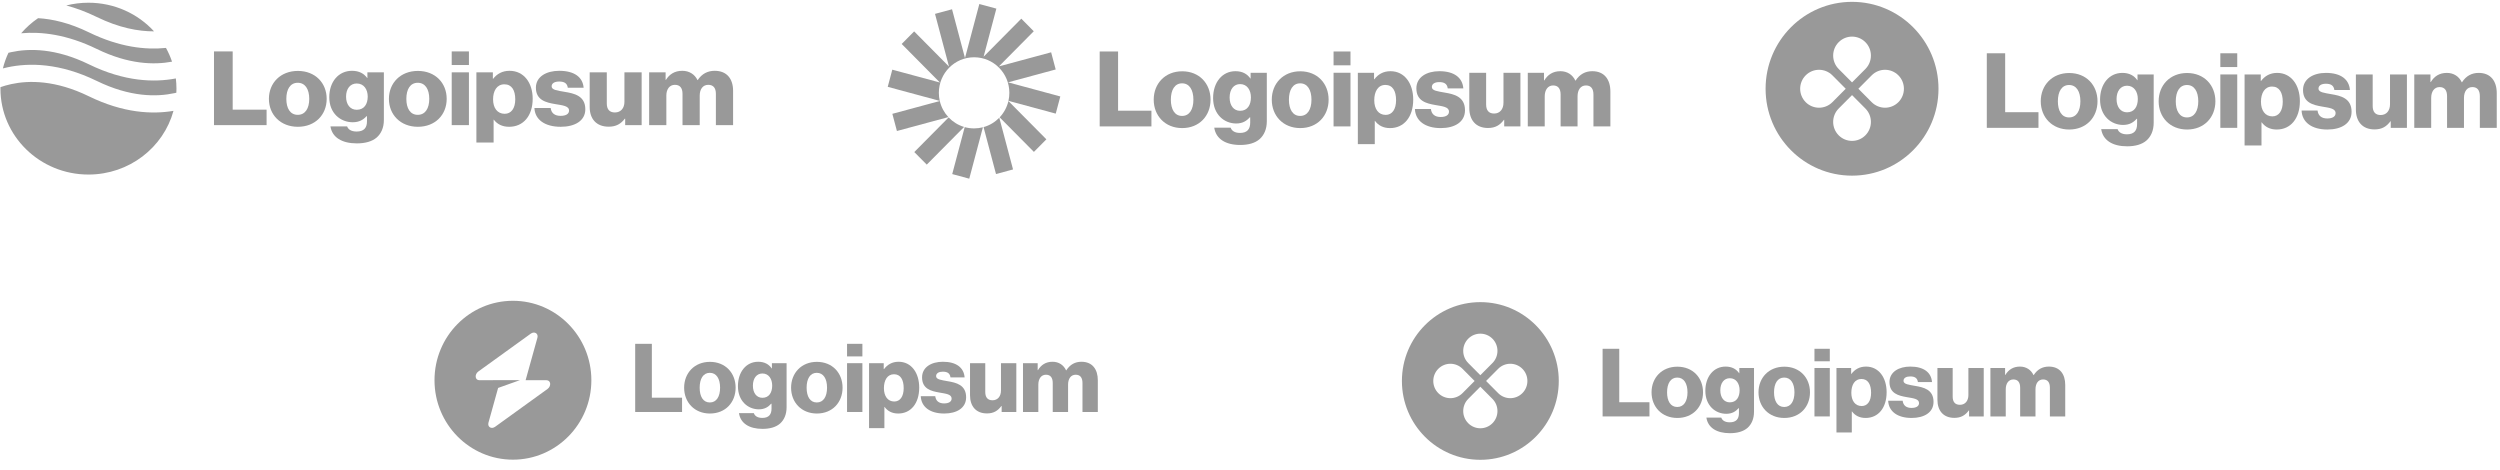 <svg width="330" height="62" viewBox="0 0 330 62" fill="none" xmlns="http://www.w3.org/2000/svg">
<g clip-path="url(#clip0_5_284)">
<path d="M28.247 16.517H35.189V14.475H30.714V6.787H28.247V16.517Z" fill="#999999"/>
<path d="M39.302 15.158C38.312 15.158 37.796 14.314 37.796 13.049C37.796 11.783 38.312 10.926 39.302 10.926C40.291 10.926 40.821 11.783 40.821 13.049C40.821 14.314 40.291 15.158 39.302 15.158ZM39.316 16.736C41.616 16.736 43.121 15.144 43.121 13.049C43.121 10.953 41.616 9.361 39.316 9.361C37.029 9.361 35.496 10.953 35.496 13.049C35.496 15.144 37.029 16.736 39.316 16.736Z" fill="#999999"/>
<path d="M47.103 18.927C48.162 18.927 49.096 18.695 49.724 18.151C50.295 17.648 50.671 16.886 50.671 15.838V9.551H48.497V10.299H48.469C48.051 9.714 47.409 9.346 46.462 9.346C44.691 9.346 43.464 10.789 43.464 12.83C43.464 14.967 44.956 16.137 46.559 16.137C47.423 16.137 47.967 15.797 48.385 15.334H48.441V16.028C48.441 16.872 48.037 17.362 47.075 17.362C46.322 17.362 45.946 17.049 45.82 16.681H43.618C43.841 18.138 45.137 18.927 47.103 18.927ZM47.089 14.491C46.238 14.491 45.681 13.81 45.681 12.762C45.681 11.701 46.238 11.02 47.089 11.02C48.037 11.02 48.539 11.81 48.539 12.749C48.539 13.728 48.078 14.491 47.089 14.491Z" fill="#999999"/>
<path d="M55.143 15.158C54.153 15.158 53.638 14.314 53.638 13.049C53.638 11.783 54.153 10.926 55.143 10.926C56.133 10.926 56.663 11.783 56.663 13.049C56.663 14.314 56.133 15.158 55.143 15.158ZM55.157 16.736C57.457 16.736 58.963 15.144 58.963 13.049C58.963 10.953 57.457 9.361 55.157 9.361C52.871 9.361 51.337 10.953 51.337 13.049C51.337 15.144 52.871 16.736 55.157 16.736Z" fill="#999999"/>
<path d="M59.626 16.517H61.898V9.549H59.626V16.517ZM59.626 8.583H61.898V6.787H59.626V8.583Z" fill="#999999"/>
<path d="M62.884 18.818H65.156V15.797H65.184C65.63 16.382 66.285 16.736 67.205 16.736C69.073 16.736 70.314 15.293 70.314 13.034C70.314 10.939 69.157 9.346 67.261 9.346C66.285 9.346 65.588 9.768 65.1 10.394H65.058V9.551H62.884V18.818ZM66.62 15.021C65.644 15.021 65.086 14.245 65.086 13.116C65.086 11.986 65.588 11.129 66.578 11.129C67.554 11.129 68.014 11.918 68.014 13.116C68.014 14.3 67.484 15.021 66.62 15.021Z" fill="#999999"/>
<path d="M74.014 16.736C75.882 16.736 77.262 15.947 77.262 14.422C77.262 12.64 75.784 12.327 74.529 12.123C73.623 11.959 72.815 11.891 72.815 11.401C72.815 10.966 73.247 10.762 73.805 10.762C74.432 10.762 74.864 10.952 74.948 11.578H77.039C76.927 10.204 75.84 9.346 73.818 9.346C72.132 9.346 70.738 10.108 70.738 11.578C70.738 13.211 72.062 13.538 73.303 13.742C74.251 13.905 75.115 13.973 75.115 14.599C75.115 15.048 74.683 15.293 74 15.293C73.247 15.293 72.773 14.953 72.689 14.259H70.543C70.612 15.797 71.923 16.736 74.014 16.736Z" fill="#999999"/>
<path d="M80.348 16.723C81.338 16.723 81.965 16.341 82.481 15.661H82.523V16.518H84.697V9.551H82.425V13.443C82.425 14.273 81.951 14.845 81.171 14.845C80.446 14.845 80.097 14.423 80.097 13.661V9.551H77.839V14.123C77.839 15.675 78.703 16.723 80.348 16.723Z" fill="#999999"/>
<path d="M85.686 16.518H87.958V12.613C87.958 11.782 88.376 11.197 89.087 11.197C89.77 11.197 90.091 11.633 90.091 12.381V16.518H92.363V12.613C92.363 11.782 92.767 11.197 93.492 11.197C94.175 11.197 94.496 11.633 94.496 12.381V16.518H96.768V11.986C96.768 10.421 95.959 9.346 94.342 9.346C93.422 9.346 92.656 9.727 92.098 10.571H92.07C91.708 9.823 90.997 9.346 90.063 9.346C89.031 9.346 88.348 9.823 87.902 10.544H87.86V9.551H85.686V16.518Z" fill="#999999"/>
<path fill-rule="evenodd" clip-rule="evenodd" d="M5.026 2.399C4.195 2.966 3.444 3.637 2.792 4.392C5.457 4.15 8.844 4.545 12.776 6.464C16.974 8.513 20.355 8.582 22.708 8.139C22.495 7.508 22.226 6.902 21.908 6.325C19.214 6.603 15.761 6.236 11.737 4.271C9.181 3.024 6.929 2.51 5.026 2.399ZM20.334 4.139C18.207 1.819 15.116 0.359 11.675 0.359C10.665 0.359 9.685 0.485 8.75 0.721C10.016 1.059 11.361 1.552 12.776 2.243C15.722 3.681 18.266 4.144 20.334 4.139ZM23.211 10.354C20.369 10.902 16.443 10.79 11.737 8.492C7.336 6.345 3.834 6.372 1.472 6.884C1.35 6.911 1.231 6.938 1.115 6.967C0.806 7.624 0.559 8.314 0.382 9.031C0.571 8.982 0.767 8.935 0.968 8.891C3.834 8.27 7.883 8.297 12.776 10.685C17.176 12.833 20.678 12.806 23.04 12.293C23.121 12.276 23.201 12.258 23.279 12.239C23.288 12.06 23.292 11.88 23.292 11.699C23.292 11.244 23.265 10.796 23.211 10.354ZM22.9 14.632C20.085 15.113 16.274 14.928 11.737 12.714C7.336 10.566 3.834 10.593 1.472 11.105C0.948 11.219 0.476 11.357 0.06 11.504C0.059 11.569 0.059 11.634 0.059 11.699C0.059 17.962 5.26 23.04 11.675 23.04C17.052 23.04 21.576 19.474 22.9 14.632Z" fill="#999999"/>
</g>
<g clip-path="url(#clip1_5_284)">
<path d="M145.159 16.686H151.988V14.612H147.586V6.796H145.159V16.686Z" fill="#999999"/>
<path d="M156.035 15.302C155.061 15.302 154.553 14.445 154.553 13.158C154.553 11.872 155.061 11 156.035 11C157.008 11 157.529 11.872 157.529 13.158C157.529 14.445 157.008 15.302 156.035 15.302ZM156.048 16.907C158.311 16.907 159.792 15.289 159.792 13.158C159.792 11.028 158.311 9.41 156.048 9.41C153.799 9.41 152.291 11.028 152.291 13.158C152.291 15.289 153.799 16.907 156.048 16.907Z" fill="#999999"/>
<path d="M163.709 19.136C164.752 19.136 165.67 18.901 166.288 18.348C166.85 17.836 167.22 17.061 167.22 15.996V9.606H165.081V10.366H165.053C164.642 9.772 164.011 9.398 163.078 9.398C161.337 9.398 160.13 10.864 160.13 12.939C160.13 15.111 161.597 16.301 163.174 16.301C164.025 16.301 164.56 15.955 164.971 15.484H165.026V16.19C165.026 17.047 164.628 17.546 163.682 17.546C162.941 17.546 162.571 17.227 162.448 16.854H160.281C160.5 18.334 161.776 19.136 163.709 19.136ZM163.696 14.627C162.859 14.627 162.31 13.935 162.31 12.87C162.31 11.791 162.859 11.1 163.696 11.1C164.628 11.1 165.122 11.902 165.122 12.856C165.122 13.852 164.669 14.627 163.696 14.627Z" fill="#999999"/>
<path d="M171.619 15.302C170.646 15.302 170.138 14.445 170.138 13.158C170.138 11.872 170.646 11 171.619 11C172.593 11 173.114 11.872 173.114 13.158C173.114 14.445 172.593 15.302 171.619 15.302ZM171.633 16.907C173.896 16.907 175.377 15.289 175.377 13.158C175.377 11.028 173.896 9.41 171.633 9.41C169.384 9.41 167.875 11.028 167.875 13.158C167.875 15.289 169.384 16.907 171.633 16.907Z" fill="#999999"/>
<path d="M176.03 16.686H178.265V9.604H176.03V16.686ZM176.03 8.622H178.265V6.796H176.03V8.622Z" fill="#999999"/>
<path d="M179.235 19.026H181.47V15.955H181.498C181.937 16.549 182.581 16.909 183.486 16.909C185.324 16.909 186.545 15.443 186.545 13.147C186.545 11.017 185.406 9.398 183.541 9.398C182.581 9.398 181.895 9.827 181.415 10.463H181.374V9.606H179.235V19.026ZM182.91 15.166C181.95 15.166 181.402 14.378 181.402 13.23C181.402 12.082 181.895 11.21 182.869 11.21C183.829 11.21 184.282 12.012 184.282 13.23C184.282 14.433 183.761 15.166 182.91 15.166Z" fill="#999999"/>
<path d="M190.184 16.909C192.022 16.909 193.379 16.107 193.379 14.558C193.379 12.746 191.926 12.427 190.691 12.22C189.8 12.054 189.004 11.985 189.004 11.487C189.004 11.044 189.43 10.837 189.978 10.837C190.595 10.837 191.02 11.03 191.103 11.667H193.16C193.05 10.27 191.98 9.398 189.992 9.398C188.332 9.398 186.961 10.173 186.961 11.667C186.961 13.326 188.264 13.659 189.484 13.866C190.417 14.032 191.267 14.101 191.267 14.738C191.267 15.194 190.842 15.443 190.17 15.443C189.43 15.443 188.963 15.097 188.881 14.392H186.769C186.838 15.955 188.127 16.909 190.184 16.909Z" fill="#999999"/>
<path d="M196.416 16.895C197.39 16.895 198.007 16.508 198.514 15.817H198.555V16.688H200.695V9.606H198.459V13.562C198.459 14.406 197.993 14.987 197.225 14.987C196.512 14.987 196.169 14.558 196.169 13.783V9.606H193.947V14.254C193.947 15.83 194.798 16.895 196.416 16.895Z" fill="#999999"/>
<path d="M201.667 16.688H203.903V12.718C203.903 11.874 204.314 11.279 205.014 11.279C205.686 11.279 206.001 11.722 206.001 12.483V16.688H208.237V12.718C208.237 11.874 208.634 11.279 209.347 11.279C210.019 11.279 210.335 11.722 210.335 12.483V16.688H212.57V12.082C212.57 10.491 211.775 9.398 210.184 9.398C209.279 9.398 208.525 9.785 207.976 10.643H207.949C207.592 9.882 206.893 9.398 205.974 9.398C204.959 9.398 204.287 9.882 203.848 10.615H203.807V9.606H201.667V16.688Z" fill="#999999"/>
<path d="M131.52 1.138L129.272 0.531L127.378 7.66L125.668 1.224L123.421 1.831L125.268 8.785L120.667 4.144L119.022 5.803L124.069 10.894L117.783 9.196L117.181 11.462L124.049 13.318C123.97 12.976 123.929 12.62 123.929 12.254C123.929 9.662 126.012 7.56 128.582 7.56C131.152 7.56 133.236 9.662 133.236 12.254C133.236 12.618 133.195 12.972 133.117 13.312L139.358 14.999L139.961 12.732L133.066 10.868L139.352 9.17L138.749 6.903L131.855 8.766L136.456 4.125L134.811 2.465L129.834 7.486L131.52 1.138Z" fill="#999999"/>
<path d="M133.111 13.338C132.919 14.16 132.512 14.898 131.954 15.49L136.475 20.05L138.121 18.391L133.111 13.338Z" fill="#999999"/>
<path d="M131.907 15.539C131.343 16.121 130.629 16.556 129.828 16.779L131.473 22.973L133.721 22.366L131.907 15.539Z" fill="#999999"/>
<path d="M129.744 16.801C129.373 16.897 128.984 16.949 128.582 16.949C128.153 16.949 127.736 16.89 127.341 16.78L125.694 22.979L127.942 23.586L129.744 16.801Z" fill="#999999"/>
<path d="M127.262 16.757C126.473 16.523 125.772 16.083 125.219 15.499L120.686 20.071L122.331 21.73L127.262 16.757Z" fill="#999999"/>
<path d="M125.181 15.457C124.637 14.87 124.241 14.142 124.052 13.333L117.791 15.025L118.393 17.292L125.181 15.457Z" fill="#999999"/>
</g>
<g clip-path="url(#clip2_5_284)">
<path d="M262.258 16.875H269.078V14.81H264.682V7.033H262.258V16.875Z" fill="#999999"/>
<path d="M273.118 15.501C272.146 15.501 271.639 14.647 271.639 13.367C271.639 12.087 272.146 11.22 273.118 11.22C274.091 11.22 274.611 12.087 274.611 13.367C274.611 14.647 274.091 15.501 273.118 15.501ZM273.132 17.097C275.392 17.097 276.871 15.487 276.871 13.367C276.871 11.247 275.392 9.637 273.132 9.637C270.886 9.637 269.38 11.247 269.38 13.367C269.38 15.487 270.886 17.097 273.132 17.097Z" fill="#999999"/>
<path d="M280.782 19.313C281.822 19.313 282.74 19.079 283.356 18.528C283.918 18.019 284.287 17.248 284.287 16.188V9.829H282.151V10.586H282.124C281.713 9.994 281.083 9.622 280.152 9.622C278.413 9.622 277.208 11.081 277.208 13.146C277.208 15.307 278.673 16.491 280.248 16.491C281.097 16.491 281.631 16.147 282.042 15.679H282.096V16.381C282.096 17.234 281.699 17.73 280.754 17.73C280.015 17.73 279.645 17.413 279.522 17.042H277.358C277.577 18.515 278.851 19.313 280.782 19.313ZM280.768 14.825C279.933 14.825 279.385 14.137 279.385 13.077C279.385 12.004 279.933 11.315 280.768 11.315C281.699 11.315 282.192 12.114 282.192 13.064C282.192 14.055 281.74 14.825 280.768 14.825Z" fill="#999999"/>
<path d="M288.68 15.501C287.708 15.501 287.201 14.647 287.201 13.367C287.201 12.087 287.708 11.22 288.68 11.22C289.652 11.22 290.172 12.087 290.172 13.367C290.172 14.647 289.652 15.501 288.68 15.501ZM288.694 17.097C290.953 17.097 292.432 15.487 292.432 13.367C292.432 11.247 290.953 9.637 288.694 9.637C286.448 9.637 284.941 11.247 284.941 13.367C284.941 15.487 286.448 17.097 288.694 17.097Z" fill="#999999"/>
<path d="M293.084 16.875H295.316V9.827H293.084V16.875ZM293.084 8.85H295.316V7.033H293.084V8.85Z" fill="#999999"/>
<path d="M296.285 19.203H298.517V16.147H298.544C298.982 16.739 299.626 17.097 300.53 17.097C302.365 17.097 303.584 15.638 303.584 13.353C303.584 11.233 302.447 9.622 300.585 9.622C299.626 9.622 298.941 10.049 298.462 10.682H298.421V9.829H296.285V19.203ZM299.955 15.362C298.996 15.362 298.448 14.578 298.448 13.435C298.448 12.293 298.941 11.425 299.914 11.425C300.872 11.425 301.324 12.224 301.324 13.435C301.324 14.633 300.804 15.362 299.955 15.362Z" fill="#999999"/>
<path d="M307.217 17.097C309.052 17.097 310.408 16.298 310.408 14.757C310.408 12.953 308.957 12.637 307.724 12.43C306.834 12.265 306.04 12.196 306.04 11.701C306.04 11.26 306.464 11.054 307.012 11.054C307.628 11.054 308.053 11.247 308.135 11.88H310.189C310.08 10.489 309.011 9.622 307.026 9.622C305.369 9.622 303.999 10.393 303.999 11.88C303.999 13.532 305.3 13.862 306.519 14.068C307.45 14.234 308.299 14.302 308.299 14.936C308.299 15.39 307.875 15.638 307.204 15.638C306.464 15.638 305.999 15.293 305.917 14.591H303.808C303.876 16.147 305.163 17.097 307.217 17.097Z" fill="#999999"/>
<path d="M313.441 17.083C314.413 17.083 315.029 16.698 315.536 16.01H315.577V16.877H317.713V9.829H315.481V13.766C315.481 14.605 315.015 15.184 314.248 15.184C313.536 15.184 313.194 14.757 313.194 13.986V9.829H310.976V14.454C310.976 16.023 311.825 17.083 313.441 17.083Z" fill="#999999"/>
<path d="M318.684 16.877H320.916V12.926C320.916 12.086 321.327 11.494 322.025 11.494C322.696 11.494 323.011 11.935 323.011 12.692V16.877H325.244V12.926C325.244 12.086 325.641 11.494 326.353 11.494C327.024 11.494 327.339 11.935 327.339 12.692V16.877H329.571V12.293C329.571 10.71 328.777 9.622 327.188 9.622C326.284 9.622 325.531 10.008 324.983 10.861H324.956C324.6 10.104 323.902 9.622 322.984 9.622C321.971 9.622 321.3 10.104 320.861 10.834H320.82V9.829H318.684V16.877Z" fill="#999999"/>
<path fill-rule="evenodd" clip-rule="evenodd" d="M244.469 23.186C250.772 23.186 255.881 18.05 255.881 11.715C255.881 5.38 250.772 0.244 244.469 0.244C238.167 0.244 233.058 5.38 233.058 11.715C233.058 18.05 238.167 23.186 244.469 23.186ZM246.231 9.107C247.204 8.129 247.204 6.544 246.231 5.566C245.258 4.588 243.681 4.588 242.708 5.566C241.735 6.544 241.735 8.129 242.708 9.107L244.469 10.877L246.231 9.107ZM247.064 13.486C248.037 14.463 249.614 14.463 250.587 13.486C251.56 12.508 251.56 10.922 250.587 9.945C249.614 8.967 248.037 8.967 247.064 9.945L245.303 11.715L247.064 13.486ZM246.231 17.864C247.204 16.887 247.204 15.301 246.231 14.323L244.469 12.553L242.708 14.323C241.735 15.301 241.735 16.887 242.708 17.864C243.681 18.842 245.258 18.842 246.231 17.864ZM238.352 13.486C237.379 12.508 237.379 10.922 238.352 9.945C239.325 8.967 240.902 8.967 241.875 9.945L243.636 11.715L241.875 13.486C240.902 14.463 239.325 14.463 238.352 13.486Z" fill="#999999"/>
</g>
<g clip-path="url(#clip3_5_284)">
<path d="M83.845 54.382H90.032V52.495H86.044V45.385H83.845V54.382Z" fill="#999999"/>
<path d="M93.698 53.126C92.816 53.126 92.356 52.346 92.356 51.175C92.356 50.005 92.816 49.212 93.698 49.212C94.58 49.212 95.052 50.005 95.052 51.175C95.052 52.346 94.58 53.126 93.698 53.126ZM93.71 54.585C95.76 54.585 97.102 53.113 97.102 51.175C97.102 49.237 95.76 47.765 93.71 47.765C91.673 47.765 90.306 49.237 90.306 51.175C90.306 53.113 91.673 54.585 93.71 54.585Z" fill="#999999"/>
<path d="M100.65 56.611C101.594 56.611 102.426 56.397 102.985 55.894C103.495 55.428 103.83 54.723 103.83 53.754V47.941H101.892V48.633H101.867C101.495 48.092 100.923 47.752 100.078 47.752C98.501 47.752 97.407 49.086 97.407 50.974C97.407 52.949 98.737 54.031 100.165 54.031C100.936 54.031 101.42 53.717 101.793 53.289H101.842V53.931C101.842 54.711 101.482 55.164 100.625 55.164C99.954 55.164 99.619 54.874 99.507 54.535H97.544C97.743 55.881 98.898 56.611 100.65 56.611ZM100.637 52.509C99.879 52.509 99.383 51.88 99.383 50.911C99.383 49.929 99.879 49.3 100.637 49.3C101.482 49.3 101.929 50.03 101.929 50.898C101.929 51.804 101.519 52.509 100.637 52.509Z" fill="#999999"/>
<path d="M107.815 53.126C106.933 53.126 106.474 52.346 106.474 51.175C106.474 50.005 106.933 49.212 107.815 49.212C108.698 49.212 109.17 50.005 109.17 51.175C109.17 52.346 108.698 53.126 107.815 53.126ZM107.828 54.585C109.878 54.585 111.219 53.113 111.219 51.175C111.219 49.237 109.878 47.765 107.828 47.765C105.79 47.765 104.424 49.237 104.424 51.175C104.424 53.113 105.79 54.585 107.828 54.585Z" fill="#999999"/>
<path d="M111.811 54.382H113.836V47.94H111.811V54.382ZM111.811 47.046H113.836V45.385H111.811V47.046Z" fill="#999999"/>
<path d="M114.714 56.51H116.739V53.717H116.764C117.162 54.258 117.746 54.585 118.566 54.585C120.23 54.585 121.336 53.251 121.336 51.162C121.336 49.224 120.305 47.752 118.615 47.752C117.746 47.752 117.125 48.142 116.69 48.721H116.652V47.941H114.714V56.51ZM118.044 52.999C117.174 52.999 116.677 52.282 116.677 51.238C116.677 50.193 117.125 49.401 118.007 49.401C118.876 49.401 119.286 50.13 119.286 51.238C119.286 52.333 118.814 52.999 118.044 52.999Z" fill="#999999"/>
<path d="M124.633 54.585C126.298 54.585 127.528 53.855 127.528 52.446C127.528 50.797 126.211 50.508 125.093 50.319C124.285 50.168 123.565 50.105 123.565 49.652C123.565 49.25 123.95 49.061 124.447 49.061C125.006 49.061 125.391 49.237 125.465 49.816H127.329C127.23 48.545 126.26 47.752 124.459 47.752C122.956 47.752 121.713 48.457 121.713 49.816C121.713 51.326 122.894 51.628 123.999 51.816C124.844 51.968 125.614 52.031 125.614 52.609C125.614 53.025 125.229 53.251 124.621 53.251C123.95 53.251 123.527 52.936 123.453 52.295H121.54C121.602 53.717 122.769 54.585 124.633 54.585Z" fill="#999999"/>
<path d="M130.279 54.572C131.161 54.572 131.72 54.22 132.18 53.591H132.217V54.384H134.155V47.941H132.13V51.54C132.13 52.307 131.707 52.836 131.012 52.836C130.366 52.836 130.055 52.446 130.055 51.741V47.941H128.042V52.169C128.042 53.603 128.813 54.572 130.279 54.572Z" fill="#999999"/>
<path d="M135.035 54.383H137.06V50.772C137.06 50.005 137.433 49.464 138.066 49.464C138.675 49.464 138.961 49.866 138.961 50.558V54.383H140.986V50.772C140.986 50.005 141.346 49.464 141.992 49.464C142.601 49.464 142.887 49.866 142.887 50.558V54.383H144.912V50.193C144.912 48.746 144.191 47.752 142.75 47.752C141.93 47.752 141.247 48.105 140.75 48.885H140.725C140.402 48.193 139.769 47.752 138.936 47.752C138.017 47.752 137.408 48.193 137.01 48.859H136.973V47.941H135.035V54.383Z" fill="#999999"/>
<path fill-rule="evenodd" clip-rule="evenodd" d="M67.707 60.676C73.425 60.676 78.06 55.981 78.06 50.19C78.06 44.399 73.425 39.704 67.707 39.704C61.989 39.704 57.354 44.399 57.354 50.19C57.354 55.981 61.989 60.676 67.707 60.676ZM70.937 44.589C71.094 44.023 70.552 43.689 70.057 44.046L63.148 49.031C62.611 49.418 62.696 50.19 63.275 50.19H65.094V50.176H68.64L65.751 51.208L64.477 55.791C64.32 56.357 64.862 56.691 65.357 56.334L72.266 51.349C72.803 50.962 72.718 50.19 72.139 50.19H69.38L70.937 44.589Z" fill="#999999"/>
</g>
<g clip-path="url(#clip4_5_284)">
<path d="M211.543 54.969H217.73V53.096H213.742V46.04H211.543V54.969Z" fill="#999999"/>
<path d="M221.396 53.722C220.514 53.722 220.054 52.948 220.054 51.786C220.054 50.625 220.514 49.838 221.396 49.838C222.278 49.838 222.75 50.625 222.75 51.786C222.75 52.948 222.278 53.722 221.396 53.722ZM221.408 55.171C223.458 55.171 224.8 53.709 224.8 51.786C224.8 49.863 223.458 48.402 221.408 48.402C219.371 48.402 218.004 49.863 218.004 51.786C218.004 53.709 219.371 55.171 221.408 55.171Z" fill="#999999"/>
<path d="M228.348 57.181C229.293 57.181 230.125 56.968 230.684 56.469C231.193 56.007 231.529 55.307 231.529 54.346V48.577H229.591V49.263H229.566C229.193 48.727 228.622 48.389 227.777 48.389C226.199 48.389 225.106 49.713 225.106 51.586C225.106 53.547 226.435 54.621 227.864 54.621C228.634 54.621 229.119 54.309 229.491 53.884H229.541V54.521C229.541 55.295 229.181 55.745 228.324 55.745C227.653 55.745 227.317 55.457 227.206 55.12H225.243C225.441 56.456 226.597 57.181 228.348 57.181ZM228.336 53.11C227.578 53.11 227.081 52.485 227.081 51.524C227.081 50.55 227.578 49.925 228.336 49.925C229.181 49.925 229.628 50.65 229.628 51.511C229.628 52.41 229.218 53.11 228.336 53.11Z" fill="#999999"/>
<path d="M235.514 53.722C234.632 53.722 234.172 52.948 234.172 51.786C234.172 50.625 234.632 49.838 235.514 49.838C236.396 49.838 236.868 50.625 236.868 51.786C236.868 52.948 236.396 53.722 235.514 53.722ZM235.526 55.171C237.576 55.171 238.918 53.709 238.918 51.786C238.918 49.863 237.576 48.402 235.526 48.402C233.489 48.402 232.122 49.863 232.122 51.786C232.122 53.709 233.489 55.171 235.526 55.171Z" fill="#999999"/>
<path d="M239.509 54.969H241.534V48.575H239.509V54.969ZM239.509 47.689H241.534V46.04H239.509V47.689Z" fill="#999999"/>
<path d="M242.413 57.081H244.438V54.309H244.462C244.86 54.846 245.444 55.17 246.264 55.17C247.929 55.17 249.034 53.846 249.034 51.773C249.034 49.85 248.003 48.389 246.314 48.389C245.444 48.389 244.823 48.776 244.388 49.351H244.351V48.577H242.413V57.081ZM245.742 53.597C244.872 53.597 244.376 52.885 244.376 51.848C244.376 50.812 244.823 50.025 245.705 50.025C246.574 50.025 246.984 50.749 246.984 51.848C246.984 52.935 246.512 53.597 245.742 53.597Z" fill="#999999"/>
<path d="M252.331 55.17C253.996 55.17 255.226 54.446 255.226 53.047C255.226 51.411 253.909 51.124 252.791 50.937C251.983 50.787 251.263 50.724 251.263 50.275C251.263 49.875 251.648 49.688 252.145 49.688C252.704 49.688 253.089 49.863 253.164 50.437H255.027C254.928 49.176 253.959 48.389 252.157 48.389C250.654 48.389 249.412 49.089 249.412 50.437C249.412 51.936 250.592 52.236 251.698 52.423C252.542 52.573 253.313 52.635 253.313 53.21C253.313 53.622 252.928 53.846 252.319 53.846C251.648 53.846 251.226 53.534 251.151 52.897H249.238C249.3 54.309 250.468 55.17 252.331 55.17Z" fill="#999999"/>
<path d="M257.977 55.158C258.859 55.158 259.418 54.808 259.878 54.184H259.915V54.971H261.853V48.577H259.828V52.148C259.828 52.91 259.406 53.434 258.71 53.434C258.064 53.434 257.753 53.047 257.753 52.348V48.577H255.741V52.773C255.741 54.196 256.511 55.158 257.977 55.158Z" fill="#999999"/>
<path d="M262.734 54.97H264.759V51.386C264.759 50.625 265.132 50.088 265.765 50.088C266.374 50.088 266.66 50.487 266.66 51.174V54.97H268.685V51.386C268.685 50.625 269.045 50.088 269.691 50.088C270.3 50.088 270.586 50.487 270.586 51.174V54.97H272.611V50.812C272.611 49.376 271.89 48.389 270.449 48.389C269.629 48.389 268.946 48.739 268.449 49.513H268.424C268.101 48.826 267.467 48.389 266.635 48.389C265.716 48.389 265.107 48.826 264.709 49.488H264.672V48.577H262.734V54.97Z" fill="#999999"/>
<path fill-rule="evenodd" clip-rule="evenodd" d="M195.405 60.694C201.123 60.694 205.758 56.035 205.758 50.288C205.758 44.541 201.123 39.882 195.405 39.882C189.687 39.882 185.052 44.541 185.052 50.288C185.052 56.035 189.687 60.694 195.405 60.694ZM197.003 47.922C197.886 47.035 197.886 45.596 197.003 44.709C196.121 43.822 194.69 43.822 193.807 44.709C192.925 45.596 192.925 47.035 193.807 47.922L195.405 49.528L197.003 47.922ZM197.759 51.894C198.642 52.781 200.073 52.781 200.955 51.894C201.838 51.007 201.838 49.569 200.955 48.682C200.073 47.795 198.642 47.795 197.759 48.682L196.161 50.288L197.759 51.894ZM197.003 55.867C197.886 54.98 197.886 53.541 197.003 52.654L195.405 51.048L193.807 52.654C192.925 53.541 192.925 54.98 193.807 55.867C194.69 56.754 196.121 56.754 197.003 55.867ZM189.855 51.894C188.973 51.007 188.973 49.569 189.855 48.682C190.738 47.795 192.169 47.795 193.051 48.682L194.649 50.288L193.051 51.894C192.169 52.781 190.738 52.781 189.855 51.894Z" fill="#999999"/>
</g>
<defs>
<clipPath id="clip0_5_284">
<rect width="97" height="23.248" fill="white" transform="translate(0 0.191)"/>
</clipPath>
<clipPath id="clip1_5_284">
<rect width="96" height="23.631" fill="white" transform="translate(117)"/>
</clipPath>
<clipPath id="clip2_5_284">
<rect width="97" height="23.515" fill="white" transform="translate(233 0.058)"/>
</clipPath>
<clipPath id="clip3_5_284">
<rect width="88" height="21.496" fill="white" transform="translate(57 39.631)"/>
</clipPath>
<clipPath id="clip4_5_284">
<rect width="88" height="21.333" fill="white" transform="translate(185 39.712)"/>
</clipPath>
</defs>
</svg>
